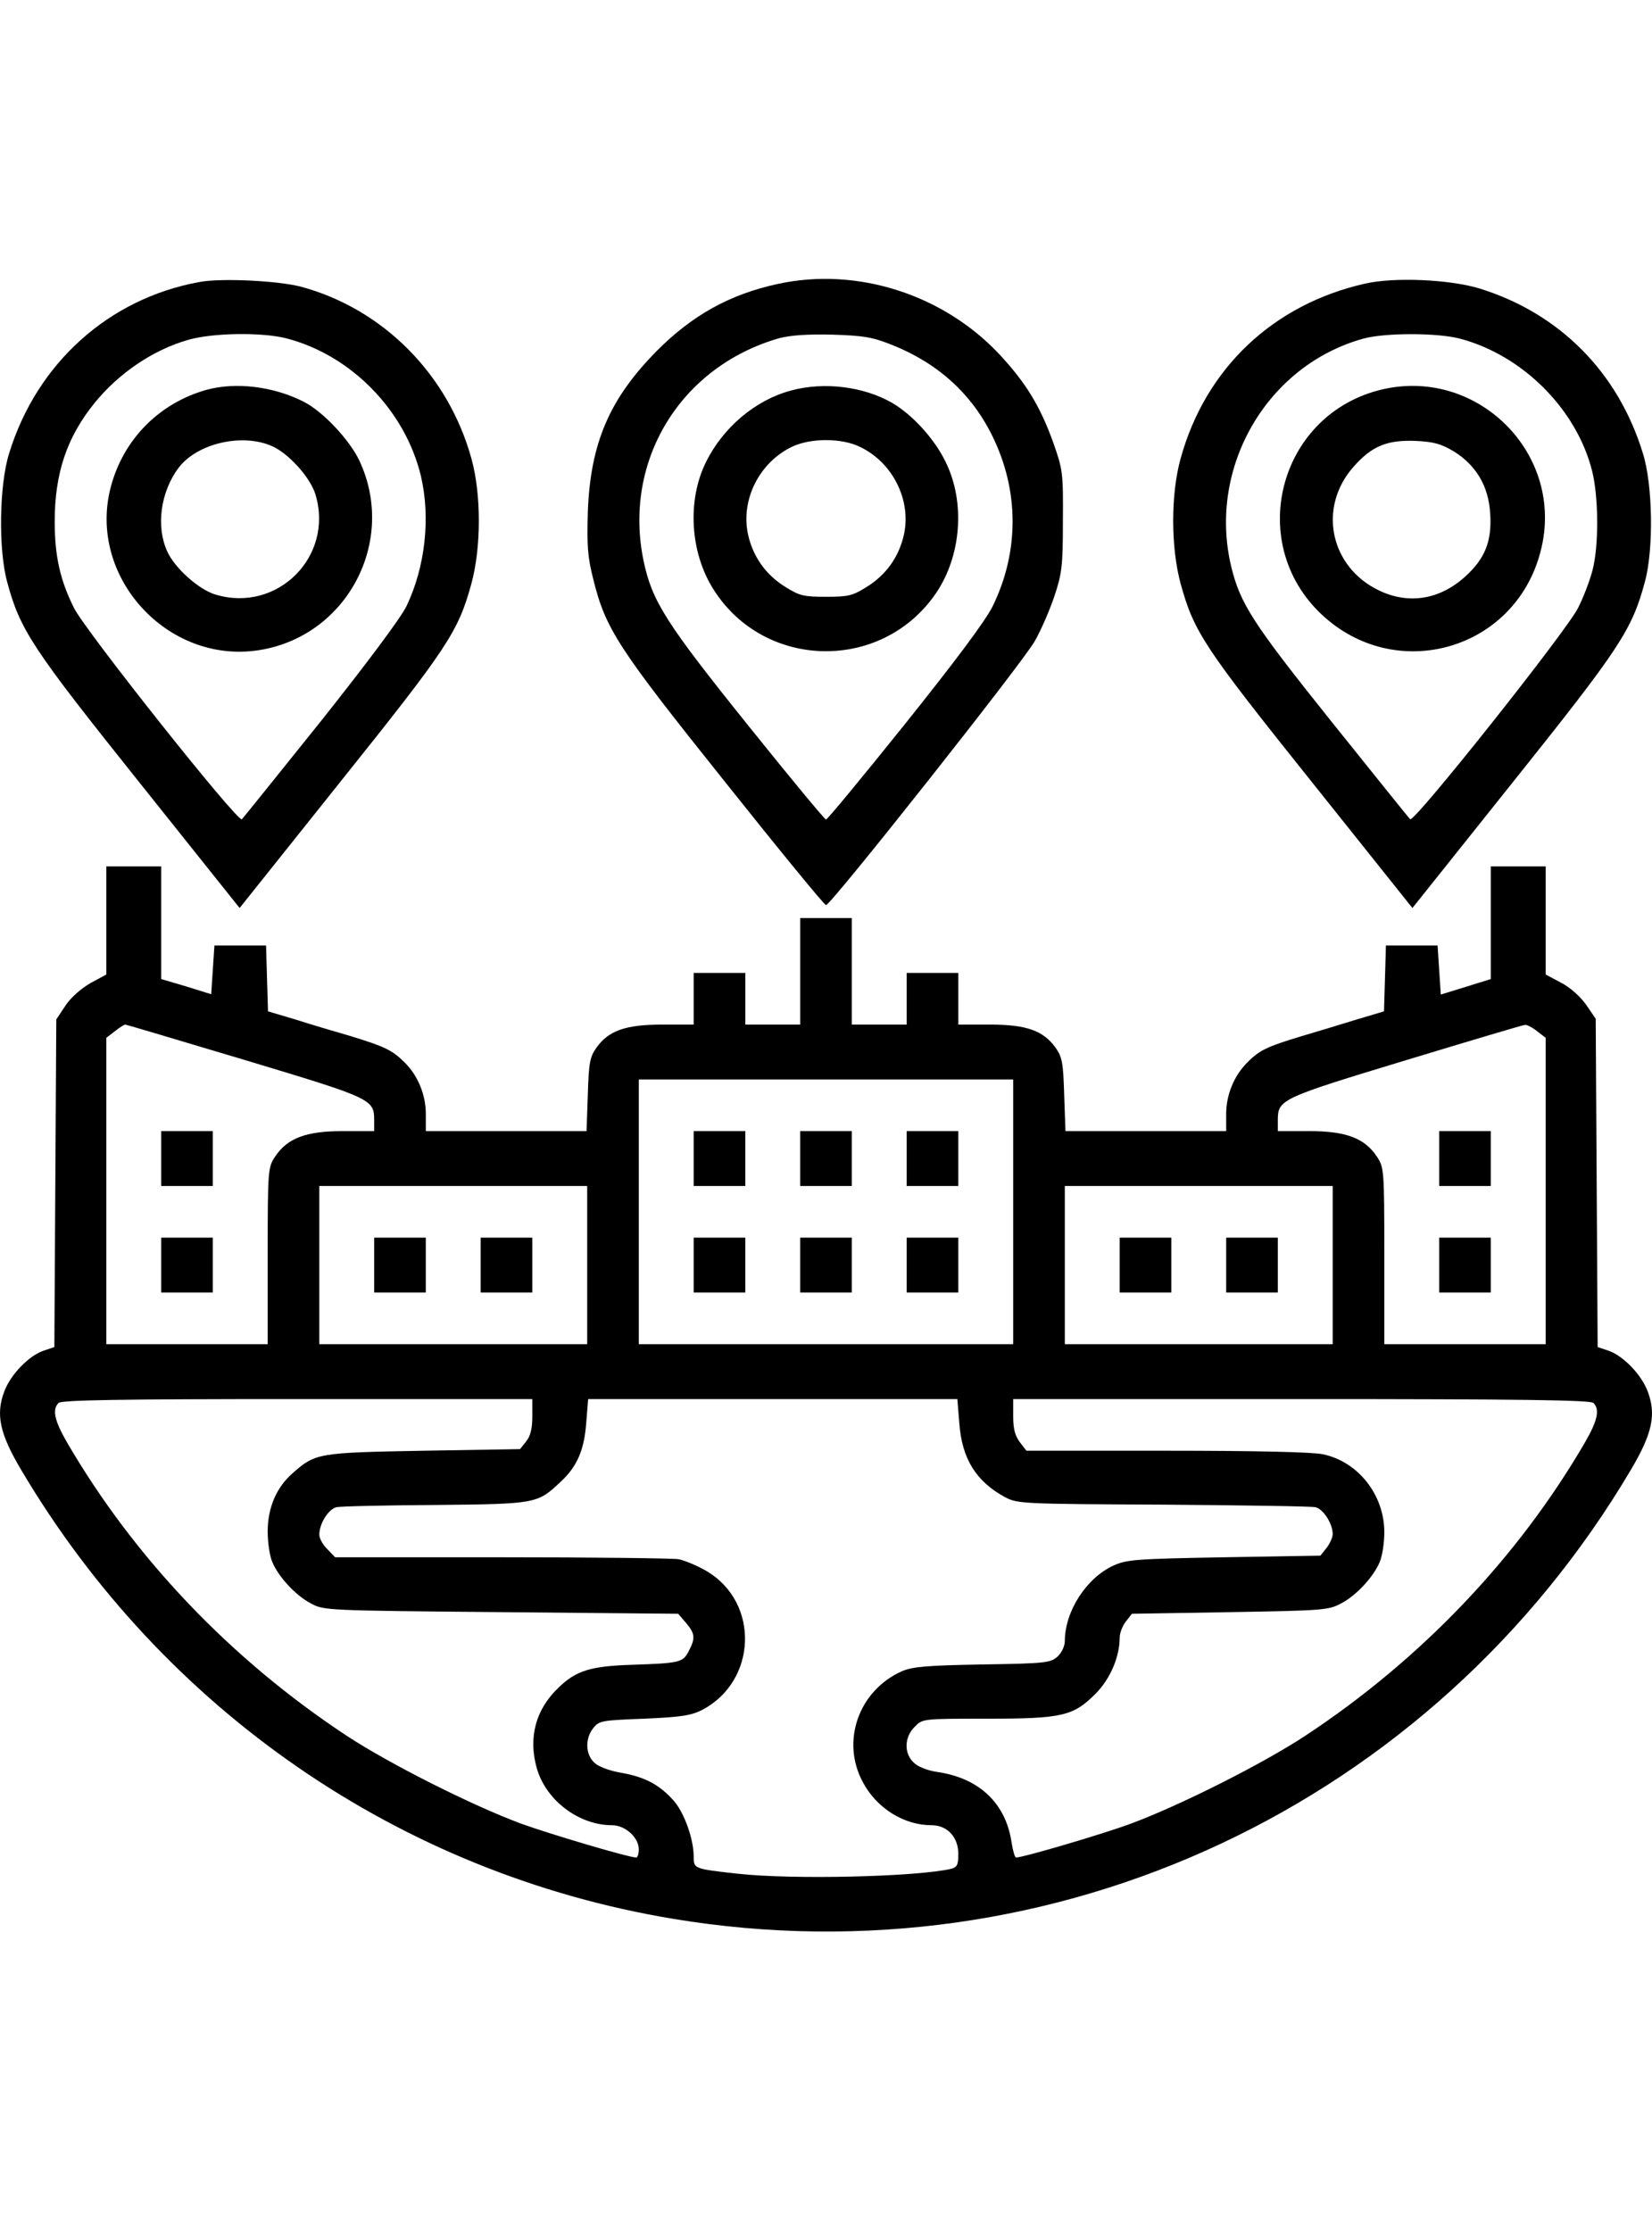 <svg width="60" height="81" viewBox="0 0 80 81" fill="none" xmlns="http://www.w3.org/2000/svg">
<path d="M9.65 0.153C5.274 0.95 1.789 4.076 0.445 8.436C-0.04 9.968 -0.086 13.109 0.351 14.687C0.976 17 1.555 17.876 6.712 24.33L11.604 30.456L16.495 24.33C21.684 17.844 22.184 17.094 22.825 14.765C23.309 12.999 23.309 10.405 22.825 8.686C21.7 4.623 18.558 1.466 14.604 0.387C13.51 0.09 10.697 -0.05 9.65 0.153ZM13.901 2.888C17.043 3.716 19.637 6.404 20.387 9.561C20.856 11.577 20.59 13.953 19.684 15.844C19.402 16.422 17.777 18.595 15.542 21.408C13.51 23.939 11.791 26.081 11.713 26.159C11.526 26.346 4.165 17.078 3.586 15.938C2.914 14.594 2.649 13.421 2.649 11.749C2.649 9.405 3.242 7.654 4.587 5.998C5.759 4.56 7.415 3.435 9.119 2.95C10.322 2.606 12.729 2.575 13.901 2.888Z" fill="black"/>
<path d="M9.994 5.373C7.712 6.014 5.977 7.764 5.368 10.061C4.211 14.406 8.118 18.688 12.572 17.969C16.823 17.282 19.23 12.687 17.401 8.795C16.917 7.78 15.636 6.42 14.713 5.951C13.244 5.201 11.416 4.982 9.994 5.373ZM13.197 8.108C13.995 8.467 15.042 9.639 15.276 10.436C16.183 13.437 13.432 16.188 10.431 15.281C9.634 15.047 8.462 14 8.103 13.203C7.54 11.984 7.774 10.296 8.665 9.124C9.572 7.951 11.76 7.451 13.197 8.108Z" fill="black"/>
<path d="M37.656 0.247C35.343 0.747 33.515 1.763 31.796 3.497C29.514 5.81 28.592 7.951 28.467 11.265C28.42 12.906 28.451 13.453 28.732 14.547C29.326 16.953 29.92 17.86 35.093 24.33C37.719 27.628 39.922 30.316 40.001 30.316C40.235 30.316 49.55 18.548 50.112 17.532C50.425 16.985 50.847 16 51.066 15.344C51.425 14.265 51.472 13.89 51.472 11.718C51.487 9.389 51.472 9.249 51.003 7.92C50.378 6.185 49.706 5.076 48.471 3.732C45.736 0.762 41.516 -0.597 37.656 0.247ZM43.204 3.2C45.408 4.076 47.049 5.56 48.049 7.592C49.362 10.249 49.362 13.218 48.065 15.86C47.705 16.578 46.252 18.516 43.814 21.564C41.782 24.096 40.063 26.174 40.001 26.174C39.938 26.174 38.219 24.096 36.187 21.564C32.233 16.641 31.577 15.594 31.17 13.671C30.154 8.827 32.936 4.247 37.734 2.872C38.266 2.732 39.094 2.669 40.313 2.7C41.845 2.747 42.267 2.825 43.204 3.2Z" fill="black"/>
<path d="M38.312 5.404C36.593 5.857 35.015 7.186 34.186 8.873C33.264 10.733 33.42 13.265 34.561 15.047C37.031 18.938 42.704 19.032 45.314 15.234C46.548 13.437 46.752 10.843 45.814 8.905C45.282 7.779 44.22 6.607 43.22 6.013C41.844 5.216 39.922 4.966 38.312 5.404ZM41.657 8.139C43.22 8.889 44.126 10.686 43.782 12.343C43.548 13.437 42.923 14.328 41.954 14.922C41.282 15.344 41.063 15.39 40 15.39C38.937 15.39 38.719 15.344 38.047 14.922C37.078 14.328 36.452 13.437 36.218 12.343C35.874 10.686 36.765 8.905 38.328 8.139C39.219 7.701 40.75 7.686 41.657 8.139Z" fill="black"/>
<path d="M66.1 0.231C61.662 1.231 58.38 4.326 57.176 8.686C56.692 10.405 56.692 12.999 57.176 14.765C57.817 17.094 58.317 17.844 63.506 24.33L68.398 30.456L73.289 24.33C78.447 17.876 79.025 17 79.65 14.687C80.088 13.109 80.041 9.968 79.556 8.436C78.353 4.513 75.524 1.669 71.648 0.465C70.211 0.028 67.522 -0.097 66.1 0.231ZM70.679 2.888C73.727 3.685 76.353 6.31 77.103 9.311C77.415 10.561 77.431 12.937 77.118 14.109C76.993 14.594 76.681 15.422 76.415 15.938C75.837 17.078 68.476 26.346 68.288 26.159C68.21 26.081 66.491 23.939 64.459 21.408C60.646 16.641 60.052 15.719 59.614 13.89C58.489 9.108 61.365 4.169 66.038 2.888C67.085 2.606 69.585 2.606 70.679 2.888Z" fill="black"/>
<path d="M66.724 5.404C61.895 6.701 60.348 12.796 63.989 16.234C67.584 19.626 73.366 17.985 74.601 13.203C75.851 8.467 71.475 4.138 66.724 5.404ZM70.413 8.358C71.491 9.03 72.085 10.046 72.163 11.343C72.257 12.702 71.913 13.546 70.944 14.421C69.709 15.531 68.225 15.766 66.802 15.094C64.411 13.968 63.802 11.077 65.536 9.108C66.427 8.092 67.162 7.795 68.537 7.842C69.444 7.889 69.787 7.983 70.413 8.358Z" fill="black"/>
<path d="M5.148 31.05V33.676L4.367 34.098C3.914 34.364 3.414 34.801 3.163 35.192L2.726 35.848L2.679 43.772L2.632 51.711L2.116 51.883C1.413 52.118 0.522 53.024 0.21 53.852C-0.212 54.962 -0.025 55.884 1.022 57.65C7.915 69.293 19.402 77.202 32.608 79.39C51.081 82.453 69.382 73.873 78.978 57.65C80.025 55.884 80.212 54.962 79.79 53.852C79.478 53.024 78.587 52.118 77.884 51.883L77.368 51.711L77.321 43.757L77.274 35.817L76.805 35.13C76.524 34.739 76.024 34.286 75.586 34.067L74.852 33.676V31.05V28.441H73.523H72.195V31.175V33.895L70.991 34.27L69.772 34.645L69.694 33.457L69.616 32.27H68.366H67.115L67.069 33.864L67.022 35.458L65.662 35.864C64.912 36.099 63.709 36.458 62.974 36.677C61.38 37.161 60.989 37.333 60.411 37.927C59.77 38.552 59.379 39.49 59.379 40.428V41.256H55.488H51.596L51.534 39.49C51.487 37.943 51.44 37.677 51.112 37.208C50.518 36.395 49.721 36.099 47.939 36.099H46.408V34.848V33.598H45.157H43.907V34.848V36.099H42.579H41.25V33.52V30.941H40H38.75V33.52V36.099H37.421H36.093V34.848V33.598H34.843H33.592V34.848V36.099H32.076C30.279 36.099 29.482 36.395 28.888 37.208C28.56 37.677 28.513 37.943 28.466 39.49L28.404 41.256H24.512H20.621V40.428C20.621 39.49 20.23 38.552 19.589 37.927C18.995 37.333 18.62 37.161 16.995 36.661C16.229 36.442 15.026 36.083 14.291 35.848L12.978 35.458L12.931 33.864L12.884 32.27H11.634H10.384L10.306 33.442L10.228 34.629L9.024 34.254L7.805 33.895V31.16V28.441H6.477H5.148V31.05ZM11.869 37.818C17.995 39.662 18.12 39.709 18.12 40.724V41.256H16.588C14.807 41.256 13.916 41.6 13.322 42.491C12.978 43.006 12.963 43.116 12.963 47.288V51.571H9.055H5.148V44.163V36.739L5.555 36.427C5.789 36.239 6.008 36.099 6.07 36.099C6.117 36.099 8.727 36.88 11.869 37.818ZM74.445 36.427L74.852 36.739V44.163V51.571H70.945H67.037V47.288C67.037 43.116 67.022 43.006 66.678 42.491C66.084 41.6 65.193 41.256 63.412 41.256H61.88V40.724C61.88 39.724 62.021 39.662 68.053 37.833C71.148 36.895 73.758 36.114 73.851 36.114C73.945 36.099 74.211 36.239 74.445 36.427ZM49.065 45.163V51.571H40H30.935V45.163V38.755H40H49.065V45.163ZM28.435 47.742V51.571H21.949H15.463V47.742V43.913H21.949H28.435V47.742ZM64.537 47.742V51.571H58.051H51.565V47.742V43.913H58.051H64.537V47.742ZM25.778 55.072C25.778 55.665 25.684 56.025 25.481 56.275L25.184 56.65L20.511 56.728C15.416 56.822 15.276 56.838 14.182 57.806C13.385 58.494 12.963 59.494 12.963 60.635C12.963 61.151 13.056 61.807 13.181 62.104C13.478 62.823 14.307 63.73 15.057 64.121C15.682 64.464 15.823 64.464 24.262 64.542L32.842 64.621L33.217 65.058C33.655 65.574 33.686 65.793 33.358 66.418C33.077 66.981 32.92 67.012 30.623 67.09C28.607 67.152 27.904 67.371 27.06 68.184C25.934 69.247 25.575 70.622 25.997 72.107C26.45 73.669 28.044 74.857 29.638 74.857C30.279 74.857 30.935 75.451 30.935 76.029C30.935 76.248 30.873 76.42 30.81 76.42C30.451 76.42 26.606 75.279 25.231 74.779C22.871 73.904 18.886 71.903 16.792 70.528C11.197 66.84 6.492 61.917 3.226 56.291C2.632 55.259 2.523 54.728 2.835 54.415C2.976 54.275 5.758 54.228 14.4 54.228H25.778V55.072ZM46.455 55.384C46.58 57.119 47.267 58.213 48.674 58.979C49.283 59.291 49.471 59.307 56.332 59.338C60.208 59.369 63.521 59.416 63.709 59.463C64.084 59.557 64.537 60.26 64.537 60.76C64.537 60.932 64.396 61.229 64.24 61.432L63.943 61.807L59.27 61.886C54.972 61.964 54.566 61.995 53.909 62.292C52.597 62.901 51.565 64.511 51.565 65.949C51.565 66.183 51.409 66.512 51.221 66.684C50.877 66.996 50.659 67.027 47.58 67.074C44.861 67.121 44.188 67.184 43.673 67.403C41.578 68.34 40.703 70.809 41.797 72.794C42.469 74.045 43.782 74.857 45.111 74.857C45.876 74.857 46.408 75.436 46.408 76.248C46.408 76.78 46.345 76.889 46.064 76.967C44.376 77.358 38.343 77.499 35.702 77.202C33.608 76.967 33.592 76.967 33.592 76.373C33.592 75.529 33.139 74.263 32.639 73.685C31.951 72.904 31.248 72.529 30.123 72.326C29.544 72.232 28.997 72.028 28.794 71.841C28.341 71.435 28.326 70.653 28.732 70.153C29.013 69.794 29.154 69.778 31.201 69.7C32.998 69.622 33.467 69.544 33.999 69.278C36.656 67.887 36.796 64.105 34.249 62.573C33.811 62.308 33.17 62.042 32.858 61.979C32.529 61.932 28.654 61.886 24.246 61.886H16.229L15.854 61.495C15.635 61.292 15.463 60.964 15.463 60.792C15.463 60.26 15.901 59.557 16.291 59.463C16.479 59.416 18.636 59.369 21.089 59.354C25.997 59.307 26.028 59.291 27.153 58.228C27.95 57.494 28.294 56.681 28.388 55.384L28.482 54.228H37.421H46.361L46.455 55.384ZM77.165 54.415C77.477 54.728 77.368 55.259 76.774 56.291C73.508 61.917 68.803 66.84 63.208 70.528C61.114 71.903 57.129 73.904 54.769 74.779C53.425 75.279 49.549 76.42 49.205 76.42C49.143 76.42 49.049 76.092 48.986 75.686C48.705 73.794 47.424 72.576 45.392 72.279C44.939 72.216 44.454 72.028 44.267 71.841C43.767 71.403 43.782 70.591 44.298 70.091C44.673 69.7 44.689 69.7 47.783 69.7C51.44 69.7 51.971 69.575 53.05 68.496C53.753 67.793 54.222 66.715 54.222 65.777C54.222 65.543 54.363 65.199 54.519 64.996L54.816 64.621L59.567 64.542C64.068 64.464 64.334 64.449 64.943 64.121C65.693 63.73 66.522 62.823 66.819 62.104C66.944 61.807 67.037 61.167 67.037 60.667C67.037 58.869 65.772 57.26 64.068 56.9C63.568 56.791 60.802 56.728 56.488 56.728H49.705L49.393 56.322C49.158 56.009 49.065 55.681 49.065 55.072V54.228H63.021C73.664 54.228 77.024 54.275 77.165 54.415Z" fill="black"/>
<path d="M7.805 42.585V43.913H9.055H10.306V42.585V41.256H9.055H7.805V42.585Z" fill="black"/>
<path d="M7.805 47.742V49.07H9.055H10.306V47.742V46.413H9.055H7.805V47.742Z" fill="black"/>
<path d="M69.694 42.585V43.913H70.944H72.194V42.585V41.256H70.944H69.694V42.585Z" fill="black"/>
<path d="M69.694 47.742V49.07H70.944H72.194V47.742V46.413H70.944H69.694V47.742Z" fill="black"/>
<path d="M33.592 42.585V43.913H34.842H36.092V42.585V41.256H34.842H33.592V42.585Z" fill="black"/>
<path d="M38.749 42.585V43.913H40H41.25V42.585V41.256H40H38.749V42.585Z" fill="black"/>
<path d="M43.907 42.585V43.913H45.157H46.407V42.585V41.256H45.157H43.907V42.585Z" fill="black"/>
<path d="M33.592 47.742V49.07H34.842H36.092V47.742V46.413H34.842H33.592V47.742Z" fill="black"/>
<path d="M38.749 47.742V49.07H40H41.25V47.742V46.413H40H38.749V47.742Z" fill="black"/>
<path d="M43.907 47.742V49.07H45.157H46.407V47.742V46.413H45.157H43.907V47.742Z" fill="black"/>
<path d="M18.12 47.742V49.07H19.37H20.62V47.742V46.413H19.37H18.12V47.742Z" fill="black"/>
<path d="M23.277 47.742V49.07H24.527H25.777V47.742V46.413H24.527H23.277V47.742Z" fill="black"/>
<path d="M54.222 47.742V49.07H55.472H56.722V47.742V46.413H55.472H54.222V47.742Z" fill="black"/>
<path d="M59.379 47.742V49.07H60.63H61.88V47.742V46.413H60.63H59.379V47.742Z" fill="black"/>
</svg>
